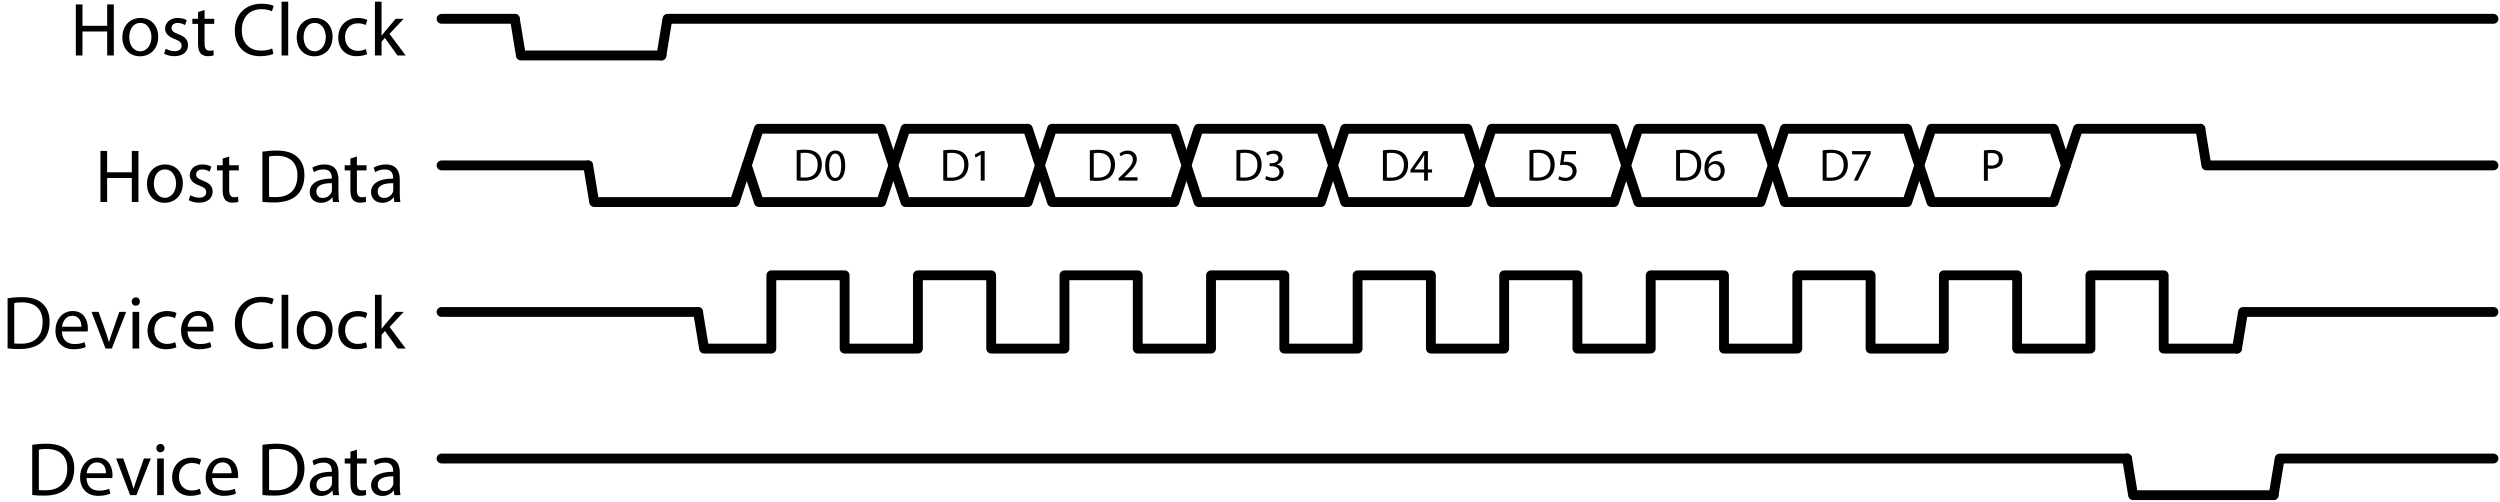 <?xml version="1.0" encoding="UTF-8"?>
<svg xmlns="http://www.w3.org/2000/svg" xmlns:xlink="http://www.w3.org/1999/xlink" width="329pt" height="66pt" viewBox="0 0 329 66" version="1.1">
<defs>
<g>
<symbol overflow="visible" id="glyph0-0">
<path style="stroke:none;" d="M 0 0 L 4.984 0 L 4.984 -6.984 L 0 -6.984 Z M 2.5 -3.938 L 0.797 -6.484 L 4.188 -6.484 Z M 2.797 -3.484 L 4.484 -6.031 L 4.484 -0.953 Z M 0.797 -0.5 L 2.5 -3.047 L 4.188 -0.5 Z M 0.5 -6.031 L 2.188 -3.484 L 0.5 -0.953 Z M 0.5 -6.031 "/>
</symbol>
<symbol overflow="visible" id="glyph0-1">
<path style="stroke:none;" d="M 0.75 -6.719 L 0.75 0 L 1.625 0 L 1.625 -3.156 L 4.875 -3.156 L 4.875 0 L 5.75 0 L 5.75 -6.719 L 4.875 -6.719 L 4.875 -3.906 L 1.625 -3.906 L 1.625 -6.719 Z M 0.75 -6.719 "/>
</symbol>
<symbol overflow="visible" id="glyph0-2">
<path style="stroke:none;" d="M 2.703 0.109 C 3.844 0.109 5.094 -0.672 5.094 -2.469 C 5.094 -3.922 4.156 -4.938 2.766 -4.938 C 1.453 -4.938 0.375 -3.984 0.375 -2.375 C 0.375 -0.844 1.391 0.109 2.688 0.109 Z M 2.719 -0.547 C 1.875 -0.547 1.281 -1.344 1.281 -2.406 C 1.281 -3.312 1.719 -4.281 2.75 -4.281 C 3.781 -4.281 4.203 -3.25 4.203 -2.438 C 4.203 -1.328 3.562 -0.547 2.734 -0.547 Z M 2.719 -0.547 "/>
</symbol>
<symbol overflow="visible" id="glyph0-3">
<path style="stroke:none;" d="M 0.406 -0.234 C 0.734 -0.047 1.219 0.094 1.75 0.094 C 2.875 0.094 3.547 -0.5 3.547 -1.359 C 3.547 -2.078 3.109 -2.5 2.281 -2.797 C 1.656 -3.047 1.375 -3.234 1.375 -3.625 C 1.375 -3.984 1.656 -4.281 2.172 -4.281 C 2.625 -4.281 2.969 -4.109 3.156 -4 L 3.375 -4.641 C 3.109 -4.812 2.688 -4.938 2.188 -4.938 C 1.172 -4.938 0.531 -4.297 0.531 -3.516 C 0.531 -2.953 0.938 -2.469 1.812 -2.156 C 2.453 -1.906 2.703 -1.688 2.703 -1.281 C 2.703 -0.875 2.406 -0.562 1.781 -0.562 C 1.328 -0.562 0.875 -0.734 0.609 -0.891 Z M 0.406 -0.234 "/>
</symbol>
<symbol overflow="visible" id="glyph0-4">
<path style="stroke:none;" d="M 0.922 -5.719 L 0.922 -4.828 L 0.172 -4.828 L 0.172 -4.156 L 0.922 -4.156 L 0.922 -1.531 C 0.922 -0.969 1.031 -0.531 1.266 -0.266 C 1.469 -0.047 1.797 0.094 2.219 0.094 C 2.547 0.094 2.828 0.047 2.984 -0.016 L 2.953 -0.688 C 2.828 -0.641 2.688 -0.625 2.438 -0.625 C 1.953 -0.625 1.781 -0.969 1.781 -1.562 L 1.781 -4.156 L 3.047 -4.156 L 3.047 -4.828 L 1.781 -4.828 L 1.781 -5.984 Z M 0.922 -5.719 "/>
</symbol>
<symbol overflow="visible" id="glyph0-5">
<path style="stroke:none;" d="M 5.281 -0.922 C 4.922 -0.75 4.391 -0.641 3.844 -0.641 C 2.219 -0.641 1.281 -1.688 1.281 -3.328 C 1.281 -5.078 2.328 -6.094 3.891 -6.094 C 4.453 -6.094 4.922 -5.969 5.25 -5.812 L 5.469 -6.531 C 5.234 -6.641 4.688 -6.812 3.875 -6.812 C 1.781 -6.812 0.359 -5.406 0.359 -3.297 C 0.359 -1.094 1.781 0.094 3.672 0.094 C 4.484 0.094 5.141 -0.062 5.438 -0.219 Z M 5.281 -0.922 "/>
</symbol>
<symbol overflow="visible" id="glyph0-6">
<path style="stroke:none;" d="M 0.734 0 L 1.609 0 L 1.609 -7.078 L 0.734 -7.078 Z M 0.734 0 "/>
</symbol>
<symbol overflow="visible" id="glyph0-7">
<path style="stroke:none;" d="M 4.016 -0.844 C 3.766 -0.734 3.438 -0.609 2.938 -0.609 C 1.984 -0.609 1.266 -1.297 1.266 -2.406 C 1.266 -3.406 1.859 -4.234 2.969 -4.234 C 3.453 -4.234 3.781 -4.109 3.984 -4 L 4.188 -4.672 C 3.953 -4.812 3.484 -4.938 2.969 -4.938 C 1.391 -4.938 0.375 -3.844 0.375 -2.359 C 0.375 -0.891 1.328 0.094 2.781 0.094 C 3.422 0.094 3.938 -0.062 4.172 -0.172 Z M 4.016 -0.844 "/>
</symbol>
<symbol overflow="visible" id="glyph0-8">
<path style="stroke:none;" d="M 1.609 -7.078 L 0.734 -7.078 L 0.734 0 L 1.609 0 L 1.609 -1.812 L 2.047 -2.312 L 3.703 0 L 4.781 0 L 2.656 -2.844 L 4.516 -4.828 L 3.469 -4.828 L 2.047 -3.156 C 1.906 -2.984 1.75 -2.781 1.625 -2.609 L 1.609 -2.609 Z M 1.609 -7.078 "/>
</symbol>
<symbol overflow="visible" id="glyph0-9">
<path style="stroke:none;" d="M 0.75 -0.016 C 1.203 0.047 1.703 0.062 2.328 0.062 C 3.641 0.062 4.672 -0.281 5.312 -0.906 C 5.938 -1.531 6.281 -2.422 6.281 -3.516 C 6.281 -4.609 5.938 -5.391 5.328 -5.938 C 4.734 -6.484 3.844 -6.766 2.609 -6.766 C 1.906 -6.766 1.281 -6.703 0.75 -6.625 Z M 1.625 -5.984 C 1.859 -6.047 2.188 -6.078 2.641 -6.078 C 4.469 -6.078 5.375 -5.078 5.359 -3.484 C 5.359 -1.672 4.359 -0.625 2.5 -0.641 C 2.156 -0.641 1.844 -0.641 1.625 -0.672 Z M 1.625 -5.984 "/>
</symbol>
<symbol overflow="visible" id="glyph0-10">
<path style="stroke:none;" d="M 4.125 -2.953 C 4.125 -3.922 3.766 -4.938 2.281 -4.938 C 1.672 -4.938 1.094 -4.766 0.688 -4.516 L 0.891 -3.922 C 1.219 -4.156 1.688 -4.281 2.156 -4.281 C 3.141 -4.297 3.25 -3.562 3.25 -3.172 L 3.25 -3.078 C 1.391 -3.078 0.344 -2.438 0.344 -1.281 C 0.344 -0.578 0.844 0.109 1.828 0.109 C 2.516 0.109 3.047 -0.234 3.297 -0.609 L 3.328 -0.609 L 3.406 0 L 4.203 0 C 4.141 -0.328 4.125 -0.734 4.125 -1.156 Z M 3.266 -1.625 C 3.266 -1.531 3.266 -1.438 3.234 -1.344 C 3.094 -0.938 2.688 -0.531 2.047 -0.531 C 1.609 -0.531 1.219 -0.797 1.219 -1.375 C 1.219 -2.312 2.312 -2.484 3.266 -2.469 Z M 3.266 -1.625 "/>
</symbol>
<symbol overflow="visible" id="glyph0-11">
<path style="stroke:none;" d="M 4.609 -2.25 C 4.625 -2.359 4.641 -2.484 4.641 -2.656 C 4.641 -3.547 4.234 -4.938 2.656 -4.938 C 1.25 -4.938 0.375 -3.781 0.375 -2.328 C 0.375 -0.891 1.281 0.094 2.75 0.094 C 3.516 0.094 4.062 -0.062 4.359 -0.203 L 4.203 -0.844 C 3.891 -0.703 3.5 -0.594 2.875 -0.594 C 2 -0.594 1.25 -1.078 1.219 -2.25 Z M 1.234 -2.875 C 1.312 -3.484 1.688 -4.312 2.578 -4.312 C 3.562 -4.312 3.797 -3.438 3.781 -2.875 Z M 1.234 -2.875 "/>
</symbol>
<symbol overflow="visible" id="glyph0-12">
<path style="stroke:none;" d="M 0.125 -4.828 L 1.969 0 L 2.797 0 L 4.688 -4.828 L 3.781 -4.828 L 2.844 -2.125 C 2.688 -1.672 2.547 -1.281 2.438 -0.875 L 2.406 -0.875 C 2.297 -1.281 2.172 -1.672 2.016 -2.125 L 1.062 -4.828 Z M 0.125 -4.828 "/>
</symbol>
<symbol overflow="visible" id="glyph0-13">
<path style="stroke:none;" d="M 1.609 0 L 1.609 -4.828 L 0.734 -4.828 L 0.734 0 Z M 1.156 -5.641 C 1.5 -5.641 1.703 -5.891 1.703 -6.188 C 1.703 -6.484 1.484 -6.734 1.172 -6.734 C 0.844 -6.734 0.625 -6.484 0.625 -6.188 C 0.625 -5.891 0.828 -5.641 1.141 -5.641 Z M 1.156 -5.641 "/>
</symbol>
<symbol overflow="visible" id="glyph1-0">
<path style="stroke:none;" d="M 0 0 L 2.984 0 L 2.984 -4.188 L 0 -4.188 Z M 1.5 -2.359 L 0.484 -3.891 L 2.516 -3.891 Z M 1.672 -2.094 L 2.688 -3.625 L 2.688 -0.562 Z M 0.484 -0.297 L 1.5 -1.828 L 2.516 -0.297 Z M 0.297 -3.625 L 1.312 -2.094 L 0.297 -0.562 Z M 0.297 -3.625 "/>
</symbol>
<symbol overflow="visible" id="glyph1-1">
<path style="stroke:none;" d="M 0.453 -0.016 C 0.719 0.031 1.016 0.031 1.406 0.031 C 2.188 0.031 2.812 -0.172 3.188 -0.547 C 3.562 -0.922 3.766 -1.453 3.766 -2.109 C 3.766 -2.766 3.562 -3.234 3.203 -3.562 C 2.844 -3.891 2.312 -4.062 1.562 -4.062 C 1.156 -4.062 0.766 -4.031 0.453 -3.984 Z M 0.969 -3.594 C 1.109 -3.625 1.312 -3.656 1.578 -3.656 C 2.688 -3.656 3.219 -3.047 3.219 -2.094 C 3.219 -1 2.609 -0.375 1.5 -0.391 C 1.297 -0.391 1.109 -0.391 0.969 -0.406 Z M 0.969 -3.594 "/>
</symbol>
<symbol overflow="visible" id="glyph1-2">
<path style="stroke:none;" d="M 1.516 0.062 C 2.359 0.062 2.859 -0.672 2.859 -1.984 C 2.859 -3.219 2.391 -3.953 1.578 -3.953 C 0.781 -3.953 0.219 -3.25 0.219 -1.938 C 0.234 -0.641 0.75 0.062 1.516 0.062 Z M 1.531 -0.344 C 1.047 -0.344 0.734 -0.953 0.75 -1.969 C 0.75 -2.938 1.062 -3.547 1.531 -3.547 C 2.094 -3.547 2.328 -2.922 2.328 -1.969 C 2.328 -0.969 2.078 -0.344 1.531 -0.344 Z M 1.531 -0.344 "/>
</symbol>
<symbol overflow="visible" id="glyph1-3">
<path style="stroke:none;" d="M 1.406 0 L 1.922 0 L 1.922 -3.891 L 1.469 -3.891 L 0.625 -3.438 L 0.719 -3.031 L 1.406 -3.406 Z M 1.406 0 "/>
</symbol>
<symbol overflow="visible" id="glyph1-4">
<path style="stroke:none;" d="M 2.75 0 L 2.75 -0.438 L 1.016 -0.438 L 1.016 -0.453 L 1.312 -0.734 C 2.141 -1.531 2.656 -2.109 2.656 -2.828 C 2.656 -3.375 2.297 -3.953 1.469 -3.953 C 1.016 -3.953 0.641 -3.781 0.375 -3.562 L 0.531 -3.188 C 0.719 -3.344 1.016 -3.516 1.359 -3.516 C 1.938 -3.516 2.125 -3.156 2.125 -2.766 C 2.125 -2.172 1.672 -1.672 0.688 -0.719 L 0.266 -0.328 L 0.266 0 Z M 2.75 0 "/>
</symbol>
<symbol overflow="visible" id="glyph1-5">
<path style="stroke:none;" d="M 0.25 -0.203 C 0.438 -0.078 0.828 0.062 1.266 0.062 C 2.188 0.062 2.688 -0.484 2.688 -1.094 C 2.688 -1.641 2.297 -2 1.812 -2.094 L 1.812 -2.109 C 2.281 -2.281 2.531 -2.625 2.531 -3.031 C 2.531 -3.5 2.188 -3.953 1.422 -3.953 C 1 -3.953 0.609 -3.812 0.391 -3.656 L 0.531 -3.266 C 0.703 -3.391 1 -3.531 1.312 -3.531 C 1.797 -3.531 2 -3.25 2 -2.938 C 2 -2.484 1.516 -2.281 1.125 -2.281 L 0.844 -2.281 L 0.844 -1.891 L 1.125 -1.891 C 1.641 -1.891 2.125 -1.656 2.141 -1.109 C 2.141 -0.781 1.922 -0.359 1.25 -0.359 C 0.891 -0.359 0.547 -0.516 0.391 -0.594 Z M 0.25 -0.203 "/>
</symbol>
<symbol overflow="visible" id="glyph1-6">
<path style="stroke:none;" d="M 2.391 0 L 2.391 -1.062 L 2.938 -1.062 L 2.938 -1.469 L 2.391 -1.469 L 2.391 -3.891 L 1.828 -3.891 L 0.094 -1.406 L 0.094 -1.062 L 1.891 -1.062 L 1.891 0 Z M 0.625 -1.469 L 0.625 -1.484 L 1.578 -2.812 C 1.688 -2.984 1.781 -3.156 1.891 -3.375 L 1.922 -3.375 C 1.906 -3.172 1.891 -2.969 1.891 -2.766 L 1.891 -1.469 Z M 0.625 -1.469 "/>
</symbol>
<symbol overflow="visible" id="glyph1-7">
<path style="stroke:none;" d="M 2.594 -3.891 L 0.734 -3.891 L 0.484 -2.016 C 0.625 -2.047 0.797 -2.062 1.016 -2.062 C 1.797 -2.062 2.141 -1.703 2.141 -1.203 C 2.141 -0.688 1.719 -0.359 1.219 -0.359 C 0.859 -0.359 0.547 -0.484 0.391 -0.578 L 0.25 -0.172 C 0.438 -0.047 0.797 0.062 1.219 0.062 C 2.062 0.062 2.672 -0.5 2.672 -1.266 C 2.672 -1.75 2.422 -2.094 2.109 -2.266 C 1.875 -2.406 1.578 -2.469 1.281 -2.469 C 1.125 -2.469 1.047 -2.453 0.953 -2.453 L 1.109 -3.453 L 2.594 -3.453 Z M 2.594 -3.891 "/>
</symbol>
<symbol overflow="visible" id="glyph1-8">
<path style="stroke:none;" d="M 2.484 -3.953 C 2.391 -3.953 2.266 -3.938 2.109 -3.922 C 1.609 -3.859 1.188 -3.656 0.859 -3.344 C 0.469 -2.969 0.203 -2.359 0.203 -1.594 C 0.203 -0.578 0.75 0.062 1.578 0.062 C 2.391 0.062 2.875 -0.594 2.875 -1.312 C 2.875 -2.062 2.391 -2.562 1.703 -2.562 C 1.266 -2.562 0.938 -2.359 0.75 -2.109 L 0.734 -2.109 C 0.828 -2.766 1.266 -3.359 2.094 -3.484 C 2.25 -3.516 2.375 -3.531 2.484 -3.516 Z M 1.578 -0.344 C 1.031 -0.344 0.734 -0.812 0.719 -1.453 C 0.719 -1.562 0.75 -1.625 0.781 -1.688 C 0.922 -1.969 1.219 -2.172 1.531 -2.172 C 2.016 -2.172 2.344 -1.828 2.344 -1.281 C 2.344 -0.719 2.031 -0.344 1.578 -0.344 Z M 1.578 -0.344 "/>
</symbol>
<symbol overflow="visible" id="glyph1-9">
<path style="stroke:none;" d="M 0.344 -3.891 L 0.344 -3.453 L 2.25 -3.453 L 2.25 -3.438 L 0.562 0 L 1.094 0 L 2.797 -3.547 L 2.797 -3.891 Z M 0.344 -3.891 "/>
</symbol>
<symbol overflow="visible" id="glyph1-10">
<path style="stroke:none;" d="M 0.453 0 L 0.969 0 L 0.969 -1.625 C 1.094 -1.594 1.234 -1.578 1.391 -1.578 C 1.906 -1.578 2.359 -1.734 2.625 -2.031 C 2.844 -2.234 2.938 -2.531 2.938 -2.891 C 2.938 -3.25 2.812 -3.531 2.578 -3.734 C 2.344 -3.938 1.969 -4.062 1.453 -4.062 C 1.031 -4.062 0.703 -4.031 0.453 -3.984 Z M 0.969 -3.609 C 1.062 -3.625 1.234 -3.656 1.469 -3.656 C 2.047 -3.656 2.422 -3.391 2.422 -2.859 C 2.422 -2.312 2.031 -2 1.406 -2 C 1.234 -2 1.094 -2.016 0.969 -2.047 Z M 0.969 -3.609 "/>
</symbol>
</g>
</defs>
<g id="surface1">
<g style="fill:rgb(0%,0%,0%);fill-opacity:1;">
  <use xlink:href="#glyph0-1" x="9.23" y="7.3"/>
  <use xlink:href="#glyph0-2" x="15.726" y="7.3"/>
  <use xlink:href="#glyph0-3" x="21.196" y="7.3"/>
  <use xlink:href="#glyph0-4" x="25.141" y="7.3"/>
</g>
<g style="fill:rgb(0%,0%,0%);fill-opacity:1;">
  <use xlink:href="#glyph0-5" x="30.541" y="7.3"/>
  <use xlink:href="#glyph0-6" x="36.319" y="7.3"/>
  <use xlink:href="#glyph0-2" x="38.671" y="7.3"/>
  <use xlink:href="#glyph0-7" x="44.14" y="7.3"/>
  <use xlink:href="#glyph0-8" x="48.604" y="7.3"/>
</g>
<path style="fill:none;stroke-width:1.295;stroke-linecap:round;stroke-linejoin:round;stroke:rgb(0%,0%,0%);stroke-opacity:1;stroke-miterlimit:10;" d="M -0.001 4.823 L 9.644 4.823 " transform="matrix(1,0,0,-1,58.11,7.3)"/>
<path style="fill:none;stroke-width:1.295;stroke-linecap:round;stroke-linejoin:round;stroke:rgb(0%,0%,0%);stroke-opacity:1;stroke-miterlimit:10;" d="M 9.644 4.823 L 10.441 -0.001 L 28.933 -0.001 " transform="matrix(1,0,0,-1,58.11,7.3)"/>
<path style="fill:none;stroke-width:1.295;stroke-linecap:round;stroke-linejoin:round;stroke:rgb(0%,0%,0%);stroke-opacity:1;stroke-miterlimit:10;" d="M 28.933 -0.001 L 29.726 4.823 L 270.031 4.823 " transform="matrix(1,0,0,-1,58.11,7.3)"/>
<g style="fill:rgb(0%,0%,0%);fill-opacity:1;">
  <use xlink:href="#glyph0-1" x="12.47" y="26.58"/>
  <use xlink:href="#glyph0-2" x="18.966" y="26.58"/>
  <use xlink:href="#glyph0-3" x="24.436" y="26.58"/>
  <use xlink:href="#glyph0-4" x="28.381" y="26.58"/>
</g>
<g style="fill:rgb(0%,0%,0%);fill-opacity:1;">
  <use xlink:href="#glyph0-9" x="33.781" y="26.58"/>
  <use xlink:href="#glyph0-10" x="40.416" y="26.58"/>
</g>
<g style="fill:rgb(0%,0%,0%);fill-opacity:1;">
  <use xlink:href="#glyph0-4" x="45.188" y="26.58"/>
  <use xlink:href="#glyph0-10" x="48.486" y="26.58"/>
</g>
<path style="fill:none;stroke-width:1.295;stroke-linecap:round;stroke-linejoin:round;stroke:rgb(0%,0%,0%);stroke-opacity:1;stroke-miterlimit:10;" d="M -0.001 -14.466 L 19.288 -14.466 " transform="matrix(1,0,0,-1,58.11,7.3)"/>
<path style="fill:none;stroke-width:1.295;stroke-linecap:round;stroke-linejoin:round;stroke:rgb(0%,0%,0%);stroke-opacity:1;stroke-miterlimit:10;" d="M 19.288 -14.466 L 20.085 -19.29 L 38.578 -19.29 L 40.167 -14.466 " transform="matrix(1,0,0,-1,58.11,7.3)"/>
<path style="fill:none;stroke-width:1.295;stroke-linecap:round;stroke-linejoin:round;stroke:rgb(0%,0%,0%);stroke-opacity:1;stroke-miterlimit:10;" d="M 40.167 -14.466 L 41.757 -9.645 L 57.863 -9.645 L 59.456 -14.466 L 57.863 -19.29 L 41.757 -19.29 L 40.167 -14.466 " transform="matrix(1,0,0,-1,58.11,7.3)"/>
<g style="fill:rgb(0%,0%,0%);fill-opacity:1;">
  <use xlink:href="#glyph1-1" x="104.39" y="23.76"/>
  <use xlink:href="#glyph1-2" x="108.371" y="23.76"/>
</g>
<path style="fill:none;stroke-width:1.295;stroke-linecap:round;stroke-linejoin:round;stroke:rgb(0%,0%,0%);stroke-opacity:1;stroke-miterlimit:10;" d="M 59.456 -14.466 L 61.046 -9.645 L 77.152 -9.645 L 78.742 -14.466 L 77.152 -19.29 L 61.046 -19.29 L 59.456 -14.466 " transform="matrix(1,0,0,-1,58.11,7.3)"/>
<g style="fill:rgb(0%,0%,0%);fill-opacity:1;">
  <use xlink:href="#glyph1-1" x="123.68" y="23.77"/>
  <use xlink:href="#glyph1-3" x="127.661" y="23.77"/>
</g>
<path style="fill:none;stroke-width:1.295;stroke-linecap:round;stroke-linejoin:round;stroke:rgb(0%,0%,0%);stroke-opacity:1;stroke-miterlimit:10;" d="M 78.742 -14.466 L 80.335 -9.645 L 96.441 -9.645 L 98.031 -14.466 L 96.441 -19.29 L 80.335 -19.29 L 78.742 -14.466 " transform="matrix(1,0,0,-1,58.11,7.3)"/>
<g style="fill:rgb(0%,0%,0%);fill-opacity:1;">
  <use xlink:href="#glyph1-1" x="142.97" y="23.77"/>
  <use xlink:href="#glyph1-4" x="146.951" y="23.77"/>
</g>
<path style="fill:none;stroke-width:1.295;stroke-linecap:round;stroke-linejoin:round;stroke:rgb(0%,0%,0%);stroke-opacity:1;stroke-miterlimit:10;" d="M 98.031 -14.466 L 99.62 -9.645 L 115.726 -9.645 L 117.32 -14.466 L 115.726 -19.29 L 99.62 -19.29 L 98.031 -14.466 " transform="matrix(1,0,0,-1,58.11,7.3)"/>
<g style="fill:rgb(0%,0%,0%);fill-opacity:1;">
  <use xlink:href="#glyph1-1" x="162.26" y="23.76"/>
  <use xlink:href="#glyph1-5" x="166.241" y="23.76"/>
</g>
<path style="fill:none;stroke-width:1.295;stroke-linecap:round;stroke-linejoin:round;stroke:rgb(0%,0%,0%);stroke-opacity:1;stroke-miterlimit:10;" d="M 117.32 -14.466 L 118.91 -9.645 L 135.015 -9.645 L 136.605 -14.466 L 135.015 -19.29 L 118.91 -19.29 L 117.32 -14.466 " transform="matrix(1,0,0,-1,58.11,7.3)"/>
<g style="fill:rgb(0%,0%,0%);fill-opacity:1;">
  <use xlink:href="#glyph1-1" x="181.54" y="23.77"/>
  <use xlink:href="#glyph1-6" x="185.521" y="23.77"/>
</g>
<path style="fill:none;stroke-width:1.295;stroke-linecap:round;stroke-linejoin:round;stroke:rgb(0%,0%,0%);stroke-opacity:1;stroke-miterlimit:10;" d="M 136.605 -14.466 L 138.199 -9.645 L 154.304 -9.645 L 155.894 -14.466 L 154.304 -19.29 L 138.199 -19.29 L 136.605 -14.466 " transform="matrix(1,0,0,-1,58.11,7.3)"/>
<g style="fill:rgb(0%,0%,0%);fill-opacity:1;">
  <use xlink:href="#glyph1-1" x="200.83" y="23.76"/>
  <use xlink:href="#glyph1-7" x="204.811" y="23.76"/>
</g>
<path style="fill:none;stroke-width:1.295;stroke-linecap:round;stroke-linejoin:round;stroke:rgb(0%,0%,0%);stroke-opacity:1;stroke-miterlimit:10;" d="M 155.894 -14.466 L 157.488 -9.645 L 173.589 -9.645 L 175.183 -14.466 L 173.589 -19.29 L 157.488 -19.29 L 155.894 -14.466 " transform="matrix(1,0,0,-1,58.11,7.3)"/>
<g style="fill:rgb(0%,0%,0%);fill-opacity:1;">
  <use xlink:href="#glyph1-1" x="220.12" y="23.76"/>
  <use xlink:href="#glyph1-8" x="224.101" y="23.76"/>
</g>
<path style="fill:none;stroke-width:1.295;stroke-linecap:round;stroke-linejoin:round;stroke:rgb(0%,0%,0%);stroke-opacity:1;stroke-miterlimit:10;" d="M 175.183 -14.466 L 176.773 -9.645 L 192.878 -9.645 L 194.472 -14.466 L 192.878 -19.29 L 176.773 -19.29 L 175.183 -14.466 " transform="matrix(1,0,0,-1,58.11,7.3)"/>
<g style="fill:rgb(0%,0%,0%);fill-opacity:1;">
  <use xlink:href="#glyph1-1" x="239.41" y="23.77"/>
  <use xlink:href="#glyph1-9" x="243.391" y="23.77"/>
</g>
<path style="fill:none;stroke-width:1.295;stroke-linecap:round;stroke-linejoin:round;stroke:rgb(0%,0%,0%);stroke-opacity:1;stroke-miterlimit:10;" d="M 194.472 -14.466 L 196.062 -9.645 L 212.167 -9.645 L 213.757 -14.466 L 212.167 -19.29 L 196.062 -19.29 L 194.472 -14.466 " transform="matrix(1,0,0,-1,58.11,7.3)"/>
<g style="fill:rgb(0%,0%,0%);fill-opacity:1;">
  <use xlink:href="#glyph1-10" x="260.63" y="23.79"/>
</g>
<path style="fill:none;stroke-width:1.295;stroke-linecap:round;stroke-linejoin:round;stroke:rgb(0%,0%,0%);stroke-opacity:1;stroke-miterlimit:10;" d="M 213.757 -14.466 L 215.351 -9.645 L 231.456 -9.645 " transform="matrix(1,0,0,-1,58.11,7.3)"/>
<path style="fill:none;stroke-width:1.295;stroke-linecap:round;stroke-linejoin:round;stroke:rgb(0%,0%,0%);stroke-opacity:1;stroke-miterlimit:10;" d="M 231.456 -9.645 L 232.249 -14.466 L 270.031 -14.466 " transform="matrix(1,0,0,-1,58.11,7.3)"/>
<g style="fill:rgb(0%,0%,0%);fill-opacity:1;">
  <use xlink:href="#glyph0-9" x="0.25" y="45.87"/>
</g>
<g style="fill:rgb(0%,0%,0%);fill-opacity:1;">
  <use xlink:href="#glyph0-11" x="6.925" y="45.87"/>
  <use xlink:href="#glyph0-12" x="11.917" y="45.87"/>
  <use xlink:href="#glyph0-13" x="16.709" y="45.87"/>
  <use xlink:href="#glyph0-7" x="19.04" y="45.87"/>
</g>
<g style="fill:rgb(0%,0%,0%);fill-opacity:1;">
  <use xlink:href="#glyph0-11" x="23.454" y="45.87"/>
</g>
<g style="fill:rgb(0%,0%,0%);fill-opacity:1;">
  <use xlink:href="#glyph0-5" x="30.547" y="45.87"/>
  <use xlink:href="#glyph0-6" x="36.326" y="45.87"/>
  <use xlink:href="#glyph0-2" x="38.677" y="45.87"/>
  <use xlink:href="#glyph0-7" x="44.147" y="45.87"/>
  <use xlink:href="#glyph0-8" x="48.61" y="45.87"/>
</g>
<path style="fill:none;stroke-width:1.295;stroke-linecap:round;stroke-linejoin:round;stroke:rgb(0%,0%,0%);stroke-opacity:1;stroke-miterlimit:10;" d="M -0.001 -33.755 L 33.753 -33.755 " transform="matrix(1,0,0,-1,58.11,7.3)"/>
<path style="fill:none;stroke-width:1.295;stroke-linecap:round;stroke-linejoin:round;stroke:rgb(0%,0%,0%);stroke-opacity:1;stroke-miterlimit:10;" d="M 33.753 -33.755 L 34.55 -38.575 L 43.398 -38.575 L 43.398 -28.93 L 53.042 -28.93 L 53.042 -38.575 L 62.687 -38.575 L 62.687 -28.93 L 72.331 -28.93 L 72.331 -38.575 L 81.972 -38.575 L 81.972 -28.93 L 91.617 -28.93 L 91.617 -38.575 L 101.261 -38.575 L 101.261 -28.93 L 110.906 -28.93 L 110.906 -38.575 L 120.55 -38.575 L 120.55 -28.93 L 130.195 -28.93 L 130.195 -38.575 L 139.839 -38.575 L 139.839 -28.93 L 149.48 -28.93 L 149.48 -38.575 L 159.124 -38.575 L 159.124 -28.93 L 168.769 -28.93 L 168.769 -38.575 L 178.413 -38.575 L 178.413 -28.93 L 188.058 -28.93 L 188.058 -38.575 L 197.702 -38.575 L 197.702 -28.93 L 207.343 -28.93 L 207.343 -38.575 L 216.988 -38.575 L 216.988 -28.93 L 226.632 -28.93 L 226.632 -38.575 L 236.277 -38.575 " transform="matrix(1,0,0,-1,58.11,7.3)"/>
<path style="fill:none;stroke-width:1.295;stroke-linecap:round;stroke-linejoin:round;stroke:rgb(0%,0%,0%);stroke-opacity:1;stroke-miterlimit:10;" d="M 236.277 -38.575 L 237.074 -33.755 L 270.031 -33.755 " transform="matrix(1,0,0,-1,58.11,7.3)"/>
<g style="fill:rgb(0%,0%,0%);fill-opacity:1;">
  <use xlink:href="#glyph0-9" x="3.49" y="65.16"/>
</g>
<g style="fill:rgb(0%,0%,0%);fill-opacity:1;">
  <use xlink:href="#glyph0-11" x="10.165" y="65.16"/>
  <use xlink:href="#glyph0-12" x="15.157" y="65.16"/>
  <use xlink:href="#glyph0-13" x="19.949" y="65.16"/>
  <use xlink:href="#glyph0-7" x="22.28" y="65.16"/>
</g>
<g style="fill:rgb(0%,0%,0%);fill-opacity:1;">
  <use xlink:href="#glyph0-11" x="26.694" y="65.16"/>
</g>
<g style="fill:rgb(0%,0%,0%);fill-opacity:1;">
  <use xlink:href="#glyph0-9" x="33.787" y="65.16"/>
  <use xlink:href="#glyph0-10" x="40.423" y="65.16"/>
</g>
<g style="fill:rgb(0%,0%,0%);fill-opacity:1;">
  <use xlink:href="#glyph0-4" x="45.195" y="65.16"/>
  <use xlink:href="#glyph0-10" x="48.493" y="65.16"/>
</g>
<path style="fill:none;stroke-width:1.295;stroke-linecap:round;stroke-linejoin:round;stroke:rgb(0%,0%,0%);stroke-opacity:1;stroke-miterlimit:10;" d="M -0.001 -53.04 L 221.812 -53.04 " transform="matrix(1,0,0,-1,58.11,7.3)"/>
<path style="fill:none;stroke-width:1.295;stroke-linecap:round;stroke-linejoin:round;stroke:rgb(0%,0%,0%);stroke-opacity:1;stroke-miterlimit:10;" d="M 221.812 -53.04 L 222.605 -57.864 L 241.097 -57.864 " transform="matrix(1,0,0,-1,58.11,7.3)"/>
<path style="fill:none;stroke-width:1.295;stroke-linecap:round;stroke-linejoin:round;stroke:rgb(0%,0%,0%);stroke-opacity:1;stroke-miterlimit:10;" d="M 241.097 -57.864 L 241.894 -53.04 L 270.031 -53.04 " transform="matrix(1,0,0,-1,58.11,7.3)"/>
</g>
</svg>
